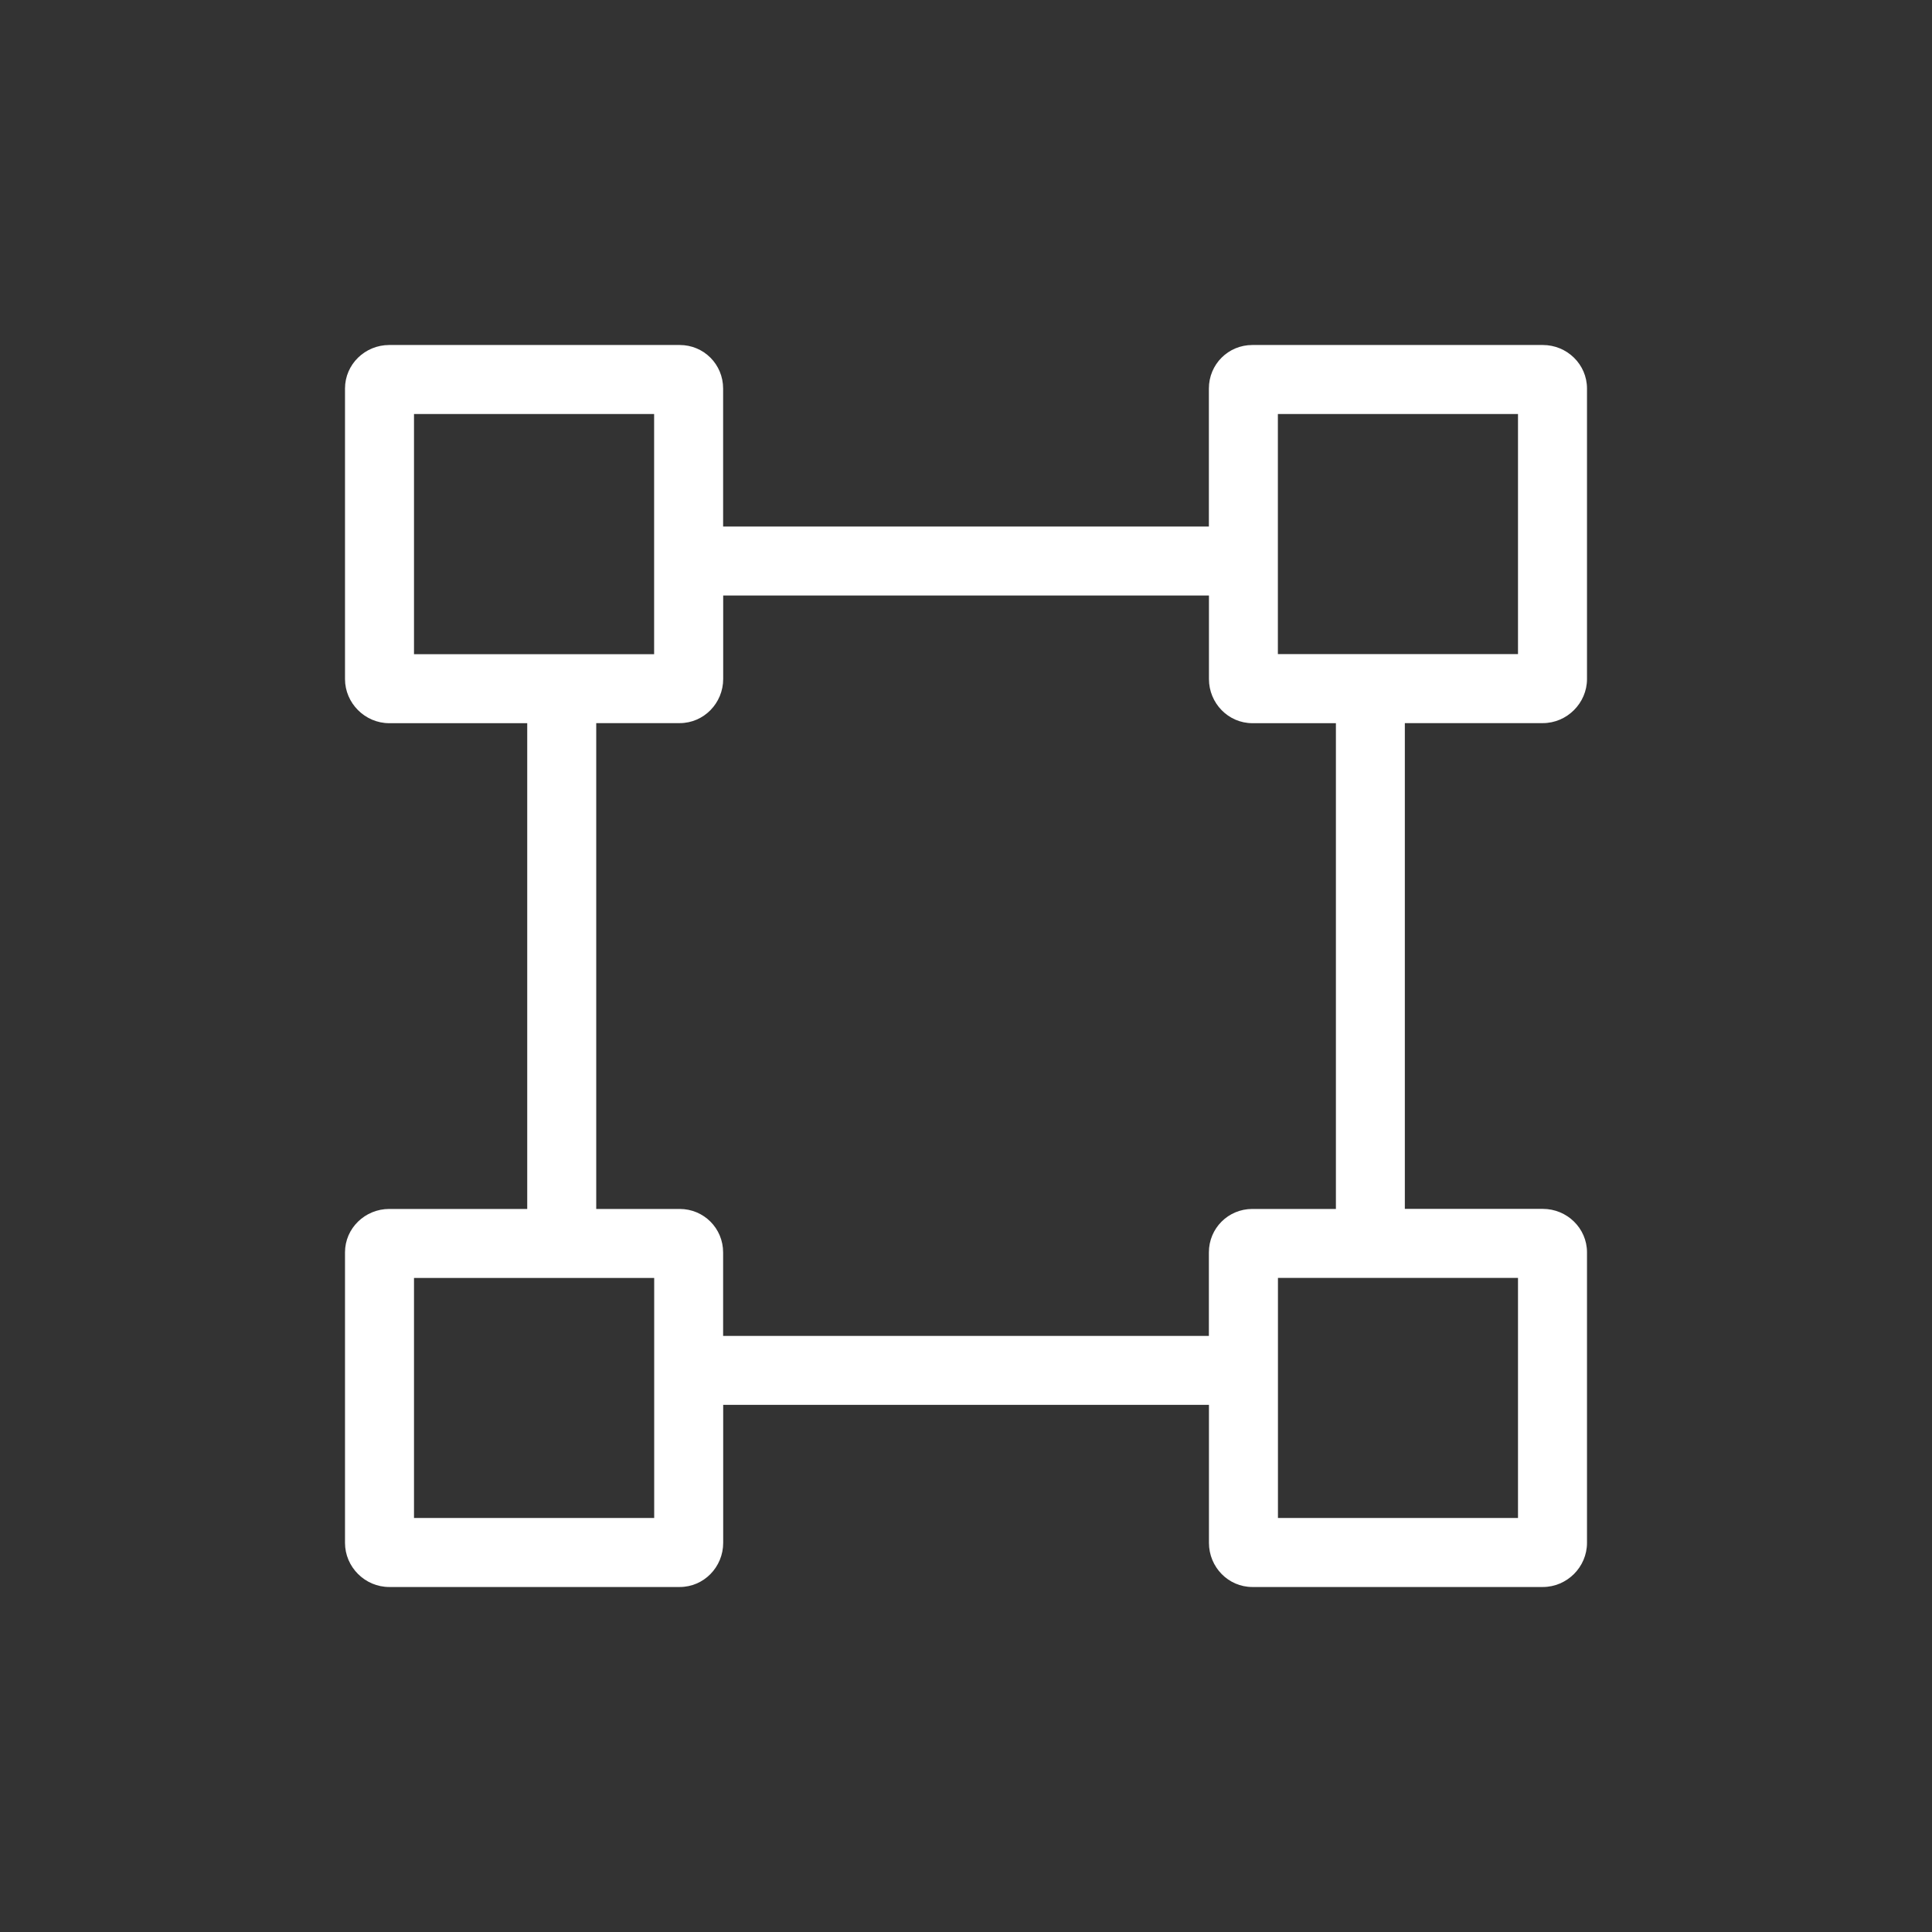 <?xml version="1.0" encoding="utf-8"?>
<!-- Generator: Adobe Illustrator 15.1.0, SVG Export Plug-In  -->
<!DOCTYPE svg PUBLIC "-//W3C//DTD SVG 1.1//EN" "http://www.w3.org/Graphics/SVG/1.1/DTD/svg11.dtd">
<svg version="1.1"
	 xmlns="http://www.w3.org/2000/svg" xmlns:xlink="http://www.w3.org/1999/xlink" xmlns:a="http://ns.adobe.com/AdobeSVGViewerExtensions/3.0/"
	 x="0px" y="0px" width="28px" height="28px" viewBox="-5 -5 28 28" style="enable-background:new -5 -5 28 28;"
	 xml:space="preserve">
<rect x="-5" y="-5" width="28" height="28" fill="#333333" stroke="none"/>
<defs>
</defs>
<path style="fill:#FFFFFF;" d="M17.36,5.48C17.71,5.48,18,5.19,18,4.841V0.631
	C18,0.28,17.71,0,17.36,0h-4.21c-0.35,0-0.63,0.28-0.63,0.631v2H5.48v-2
	C5.48,0.28,5.2,0,4.851,0H0.641C0.29,0,0,0.28,0,0.631v4.21
	c0,0.35,0.29,0.64,0.641,0.64h2v7.04h-2C0.29,12.521,0,12.801,0,13.15v4.21
	C0,17.711,0.29,18,0.641,18h4.21c0.35,0,0.63-0.289,0.63-0.64v-2h7.04v2
	C12.521,17.711,12.801,18,13.15,18h4.21C17.71,18,18,17.711,18,17.36v-4.21
	c0-0.35-0.29-0.63-0.64-0.63h-2V5.48H17.36z M13.521,1H17v3.48h-1.64h-1
	h-0.84V3.631v-1V1z M1,4.48V1h3.48v1.631v1v0.85H3.641h-1H1z M4.48,17H1v-3.479h1.641h1
	h0.84v0.84v1V17z M17,13.521V17h-3.479v-1.64v-1v-0.84h0.84h1H17z M14.36,12.521
	h-1.21c-0.35,0-0.63,0.28-0.63,0.63v1.21H5.48v-1.21
	c0-0.35-0.28-0.63-0.63-0.63H3.641V5.48h1.21
	c0.35,0,0.63-0.29,0.63-0.64V3.631h7.04v1.21
	c0,0.35,0.28,0.64,0.63,0.64h1.21V12.521z"/>
</svg>
